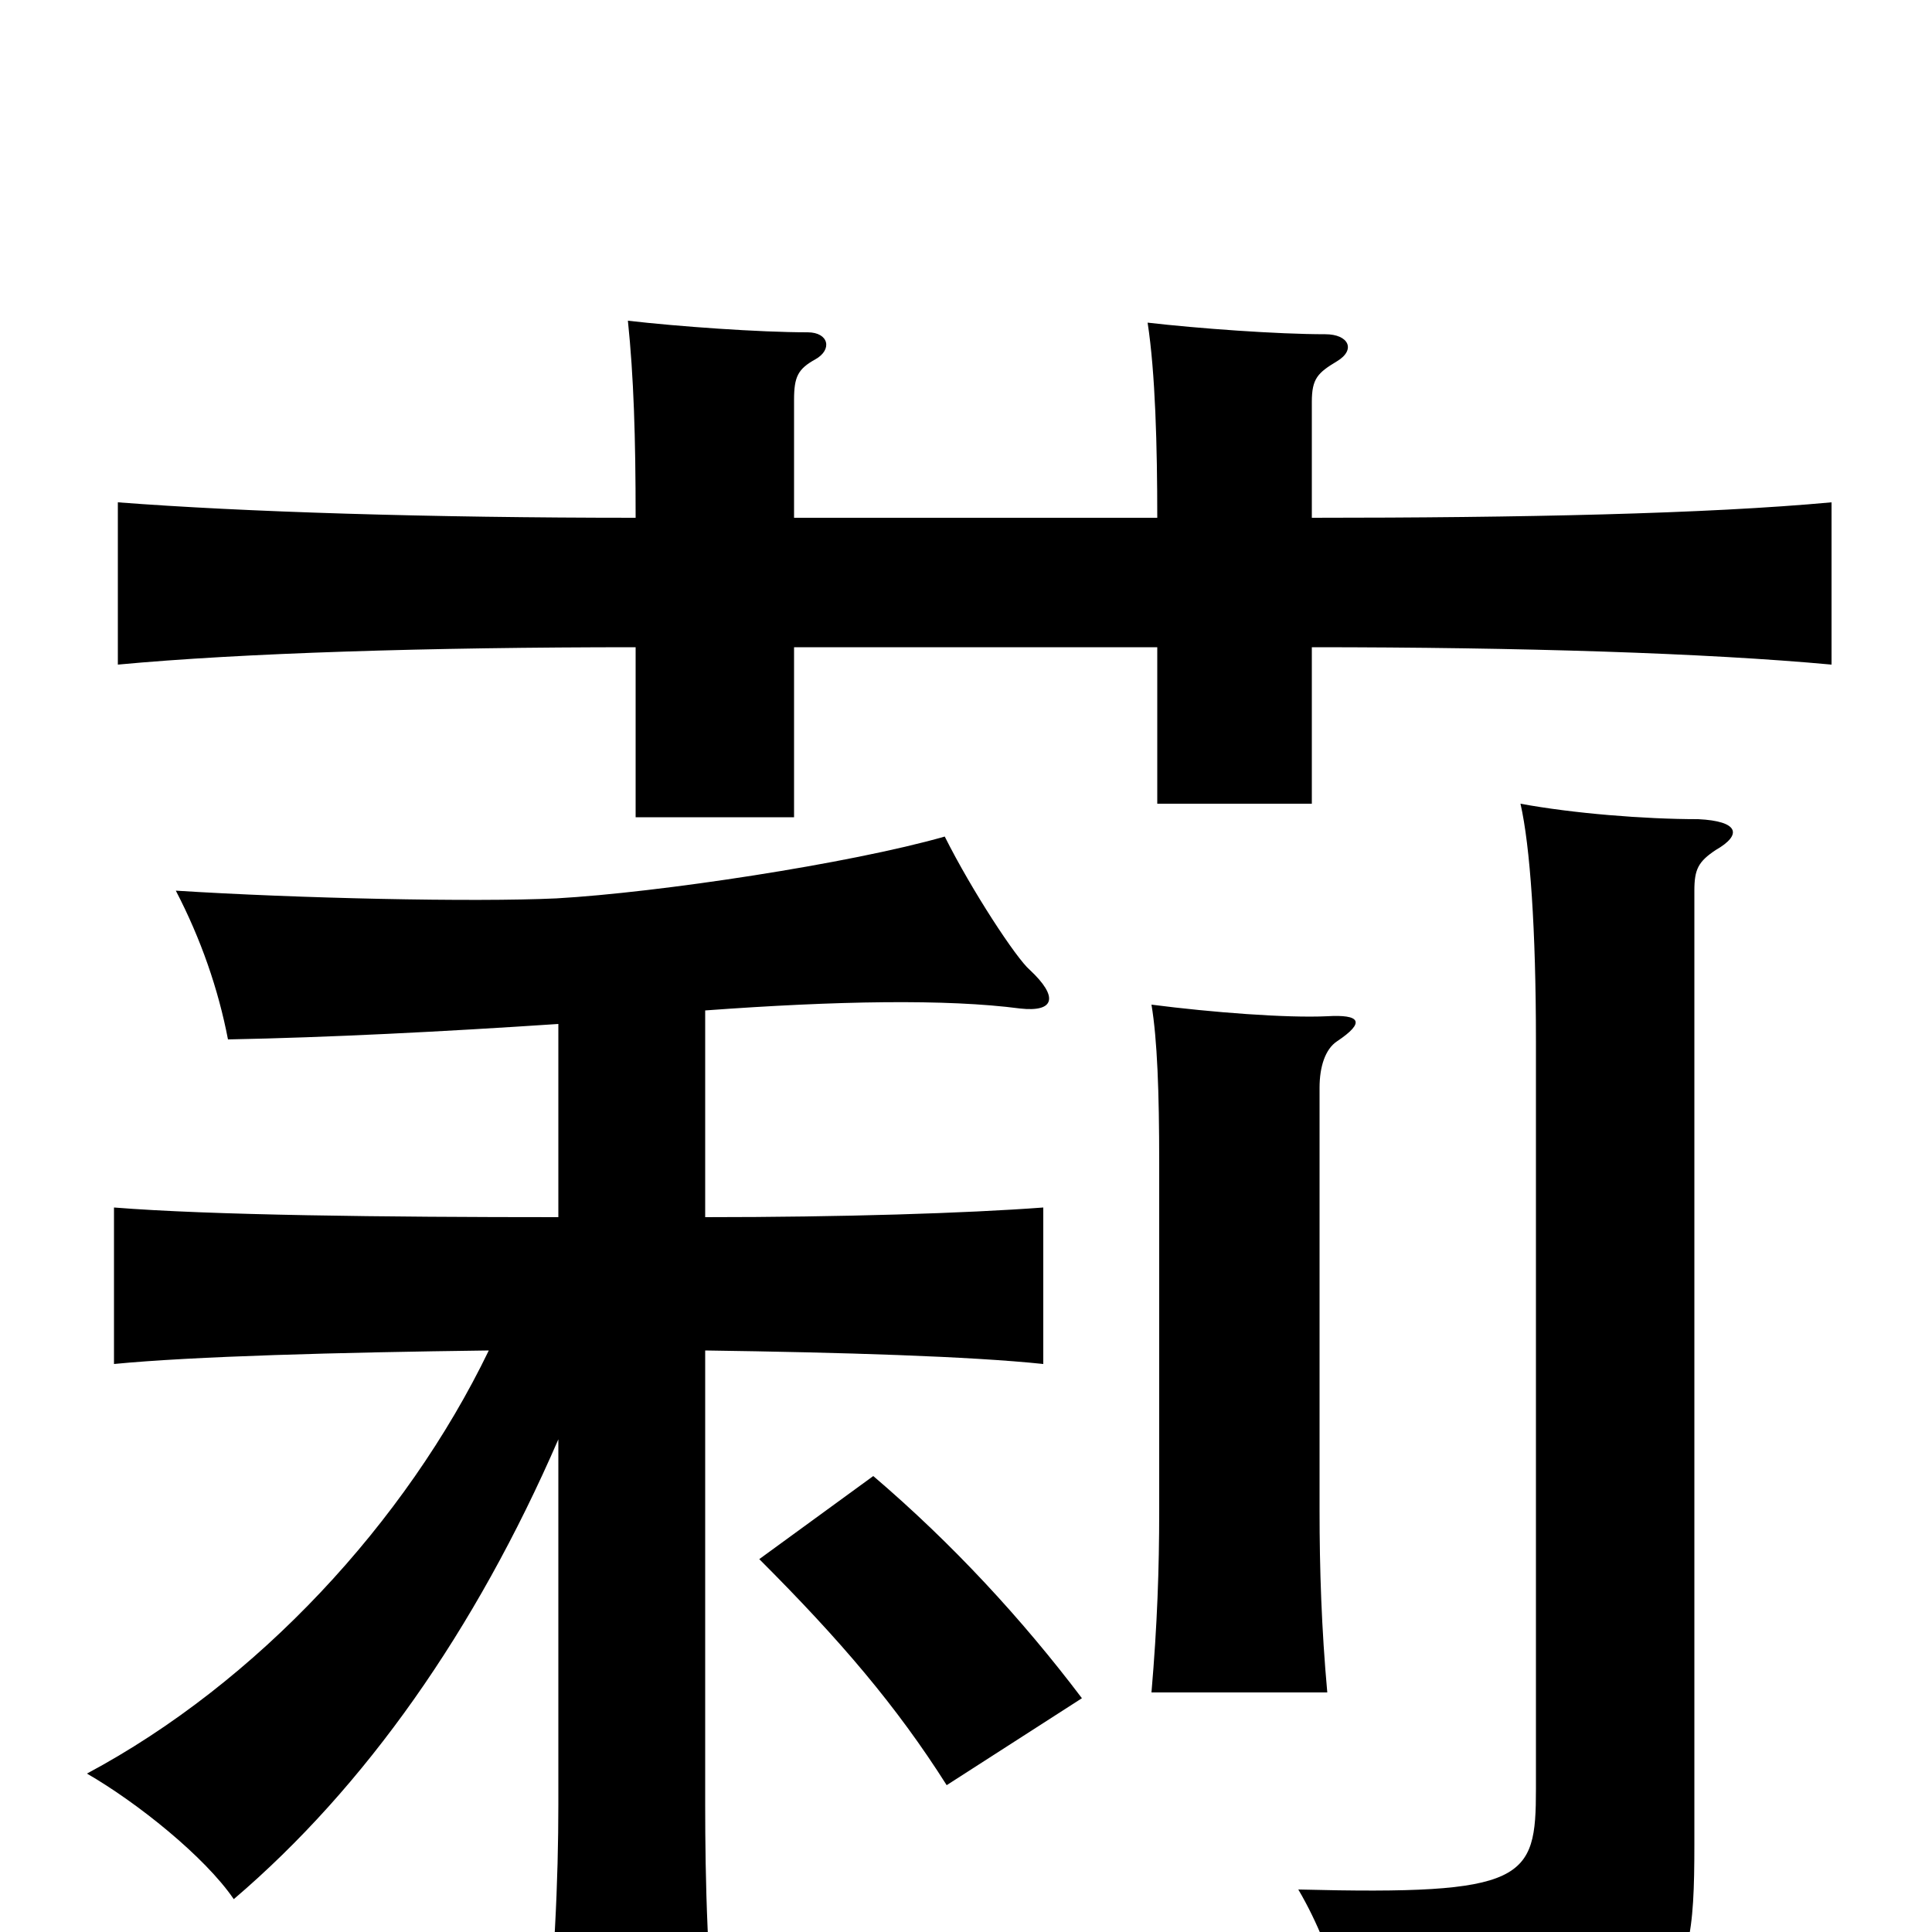 <svg xmlns="http://www.w3.org/2000/svg" viewBox="0 -1000 1000 1000">
	<path fill="#000000" d="M560 -121C529 -162 493 -201 452 -236L393 -193C435 -151 464 -117 490 -76ZM888 -560C902 -568 900 -575 879 -576C851 -576 814 -579 787 -584C792 -562 795 -519 795 -461V-74C795 -27 790 -19 672 -22C692 12 701 53 702 79C869 50 877 43 877 -45V-539C877 -550 879 -554 888 -560ZM692 -461C707 -471 704 -475 687 -474C666 -473 627 -476 596 -480C599 -462 600 -435 600 -398V-218C600 -188 599 -159 596 -124H687C684 -157 683 -188 683 -218V-437C683 -448 686 -457 692 -461ZM411 -732V-793C411 -805 413 -809 422 -814C431 -819 429 -828 418 -828C393 -828 351 -831 325 -834C328 -805 329 -774 329 -732C222 -732 126 -735 61 -740V-656C125 -662 222 -665 329 -665V-577H411V-665H599V-584H679V-665C787 -665 883 -662 948 -656V-740C883 -734 787 -732 679 -732V-792C679 -804 682 -807 692 -813C702 -819 698 -827 686 -827C661 -827 620 -830 594 -833C598 -807 599 -769 599 -732ZM289 -255V-66C289 -28 287 22 281 68H372C366 22 365 -28 365 -66V-301C436 -300 502 -298 540 -294V-375C500 -372 436 -370 365 -370V-477C433 -482 490 -483 528 -478C546 -476 548 -484 533 -498C526 -504 503 -539 489 -567C440 -553 341 -538 288 -535C245 -533 154 -535 91 -539C104 -514 113 -488 118 -462C170 -463 229 -466 289 -470V-370C199 -370 109 -371 59 -375V-294C100 -298 175 -300 253 -301C210 -212 133 -129 45 -82C71 -67 106 -39 121 -17C189 -75 246 -156 289 -255Z"/>
</svg>